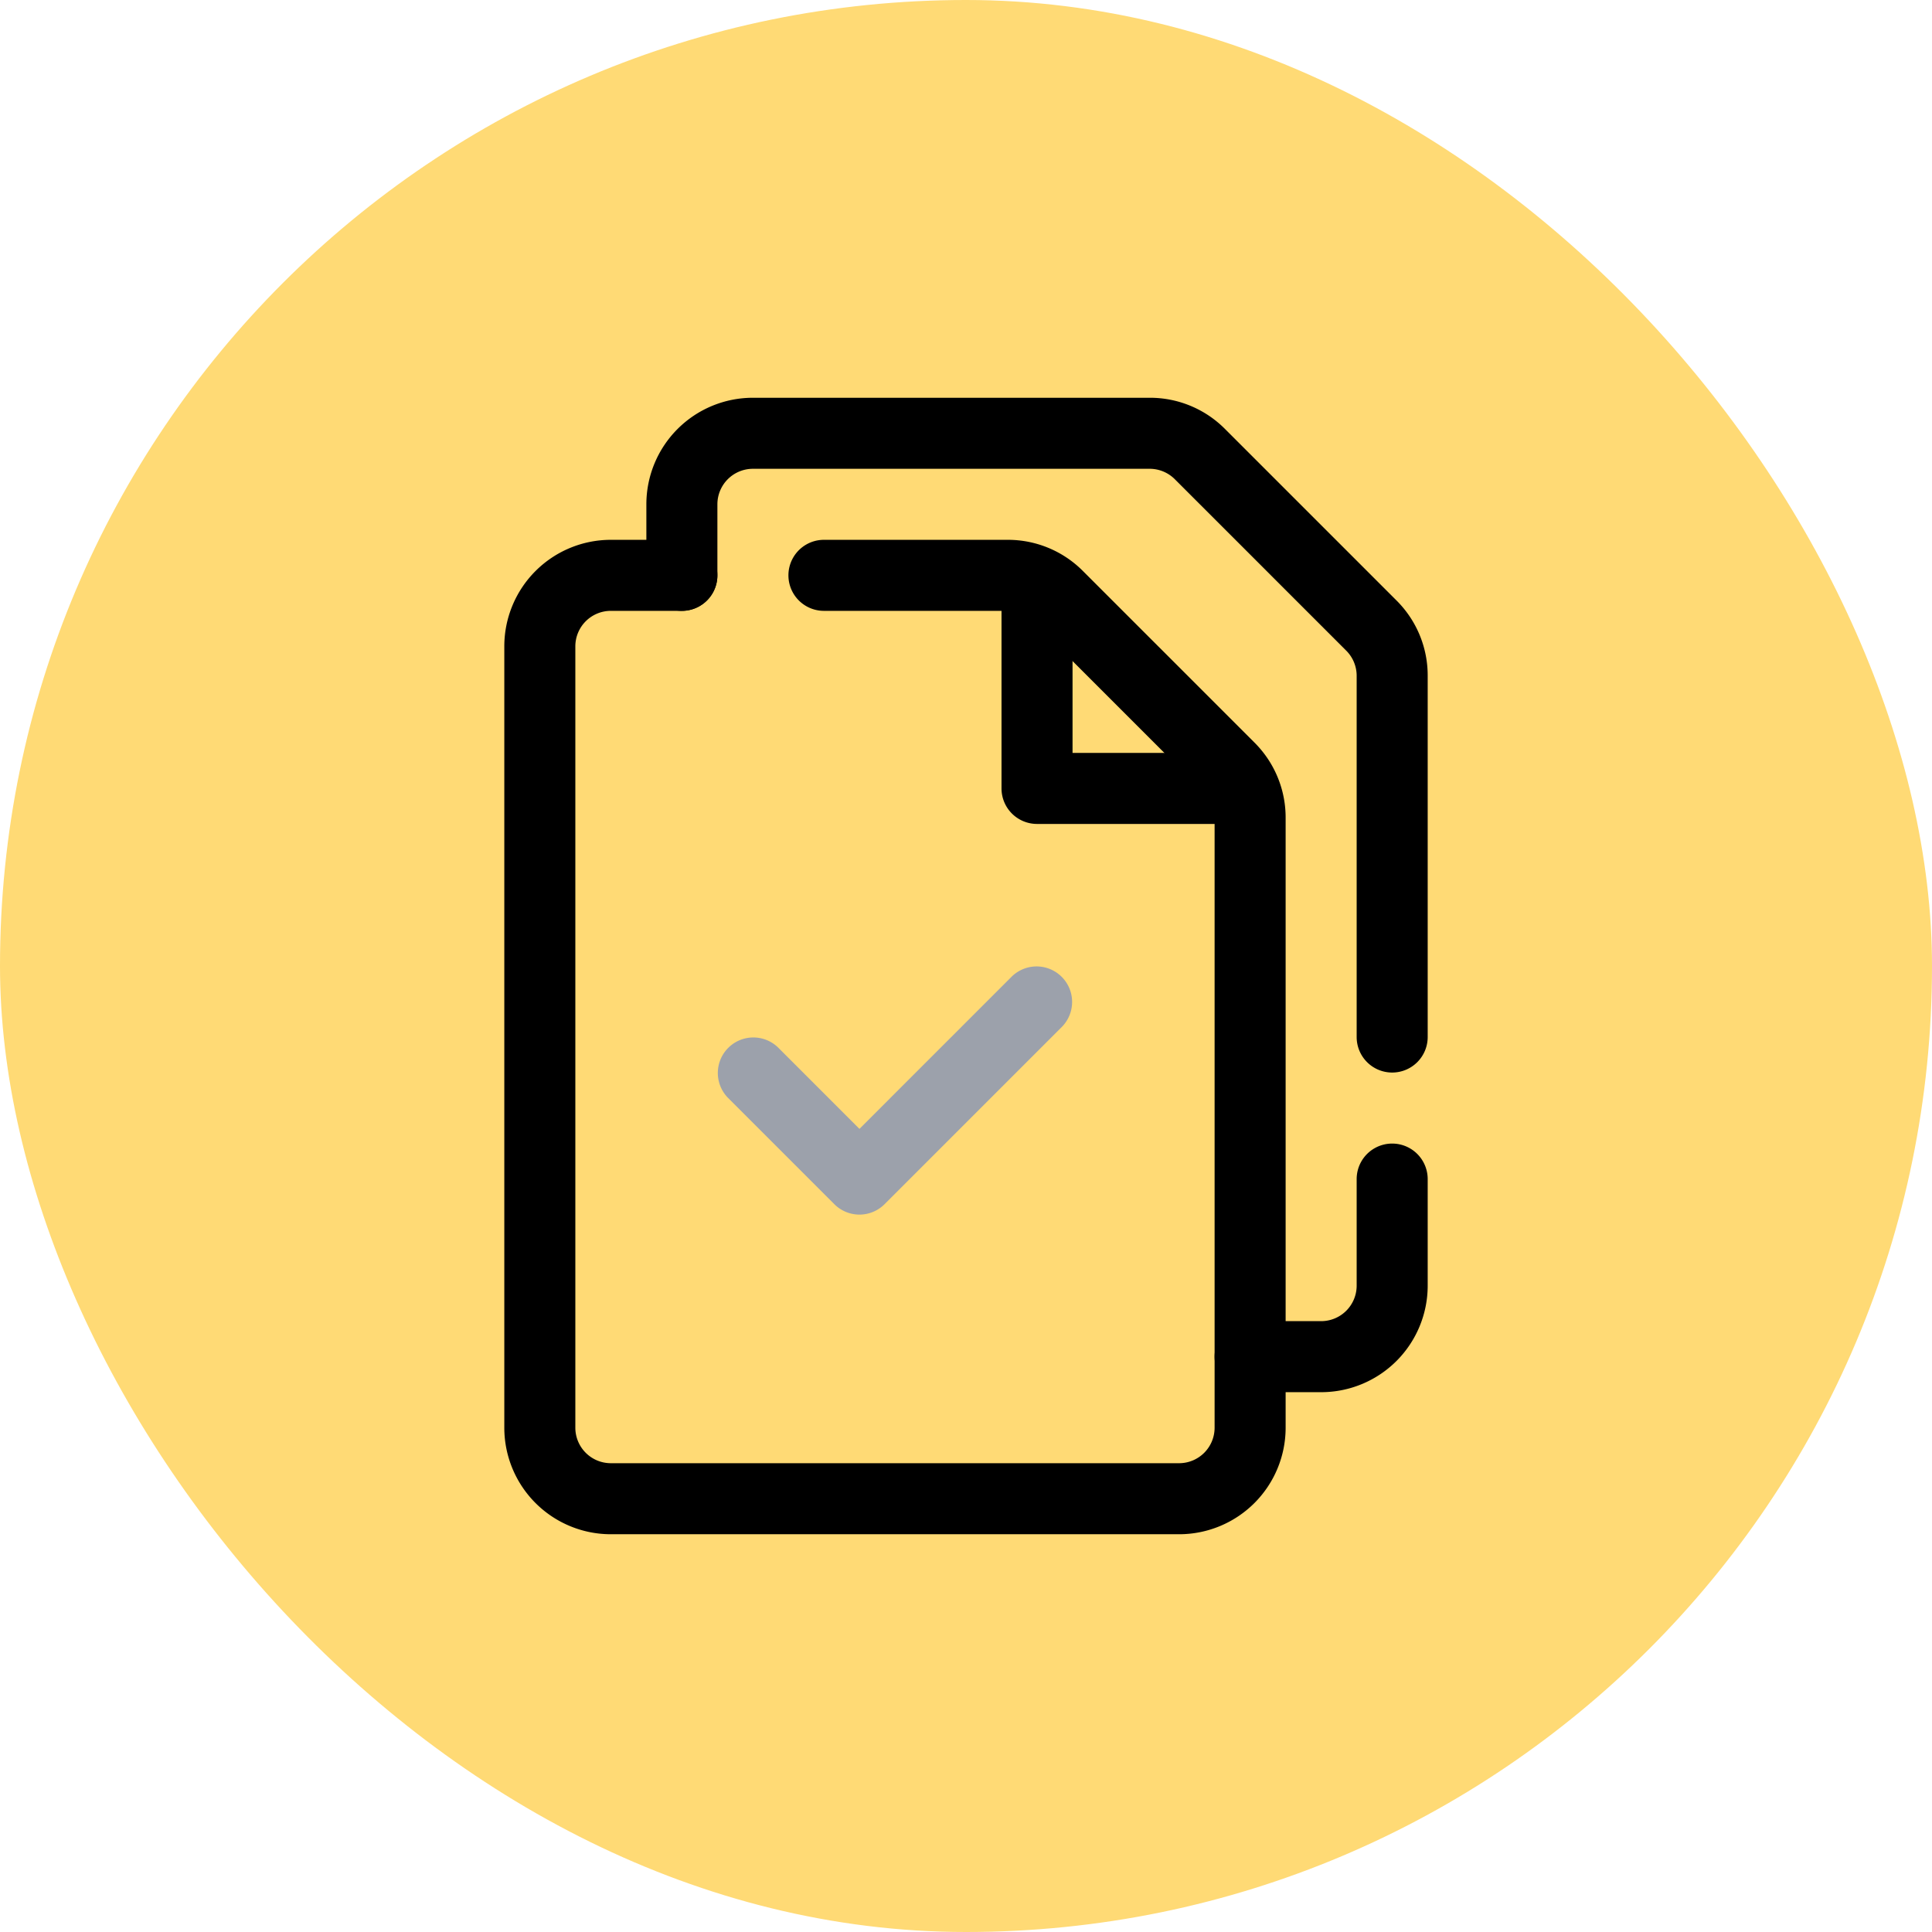 <!DOCTYPE svg PUBLIC "-//W3C//DTD SVG 1.1//EN" "http://www.w3.org/Graphics/SVG/1.1/DTD/svg11.dtd">
<!-- Uploaded to: SVG Repo, www.svgrepo.com, Transformed by: SVG Repo Mixer Tools -->
<svg width="256px" height="256px" viewBox="-11.2 -11.2 54.40 54.40" xmlns="http://www.w3.org/2000/svg" fill="#000000">
<g id="SVGRepo_bgCarrier" stroke-width="0">
<rect x="-11.2" y="-11.2" width="54.40" height="54.40" rx="27.2" fill="#ffda75" strokewidth="0"/>
</g>
<g id="SVGRepo_tracerCarrier" stroke-linecap="round" stroke-linejoin="round"/>
<g id="SVGRepo_iconCarrier"> <defs> <style>.cls-1{fill:#000000;}.cls-2{fill:#9ca1ab;}</style> </defs> <g data-name="22. File Approved" id="_22._File_Approved"> <path class="cls-1" d="M22,32H6a3,3,0,0,1-3-3V7A3,3,0,0,1,6,4H8A1,1,0,0,1,8,6H6A1,1,0,0,0,5,7V29a1,1,0,0,0,1,1H22a1,1,0,0,0,1-1V11.829a1,1,0,0,0-.293-.708L17.879,6.293A1,1,0,0,0,17.171,6H12a1,1,0,0,1,0-2h5.171a2.978,2.978,0,0,1,2.122.879l4.828,4.828A2.978,2.978,0,0,1,25,11.829V29A3,3,0,0,1,22,32Z"/> <path class="cls-1" d="M28,19a1,1,0,0,1-1-1V7.829a1,1,0,0,0-.293-.708L21.879,2.293A1,1,0,0,0,21.171,2H10A1,1,0,0,0,9,3V5A1,1,0,0,1,7,5V3a3,3,0,0,1,3-3H21.171a2.978,2.978,0,0,1,2.122.879l4.828,4.828A2.978,2.978,0,0,1,29,7.829V18A1,1,0,0,1,28,19Z"/> <path class="cls-1" d="M26,28H24a1,1,0,0,1,0-2h2a1,1,0,0,0,1-1V22a1,1,0,0,1,2,0v3A3,3,0,0,1,26,28Z"/> <path class="cls-1" d="M23,12H18a1,1,0,0,1-1-1V6a1,1,0,0,1,2,0v4h4a1,1,0,0,1,0,2Z"/> <path class="cls-2" d="M13,23a1,1,0,0,1-.707-.293l-3-3a1,1,0,0,1,1.414-1.414L13,20.586l4.293-4.293a1,1,0,0,1,1.414,1.414l-5,5A1,1,0,0,1,13,23Z"/> </g> </g>
</svg>